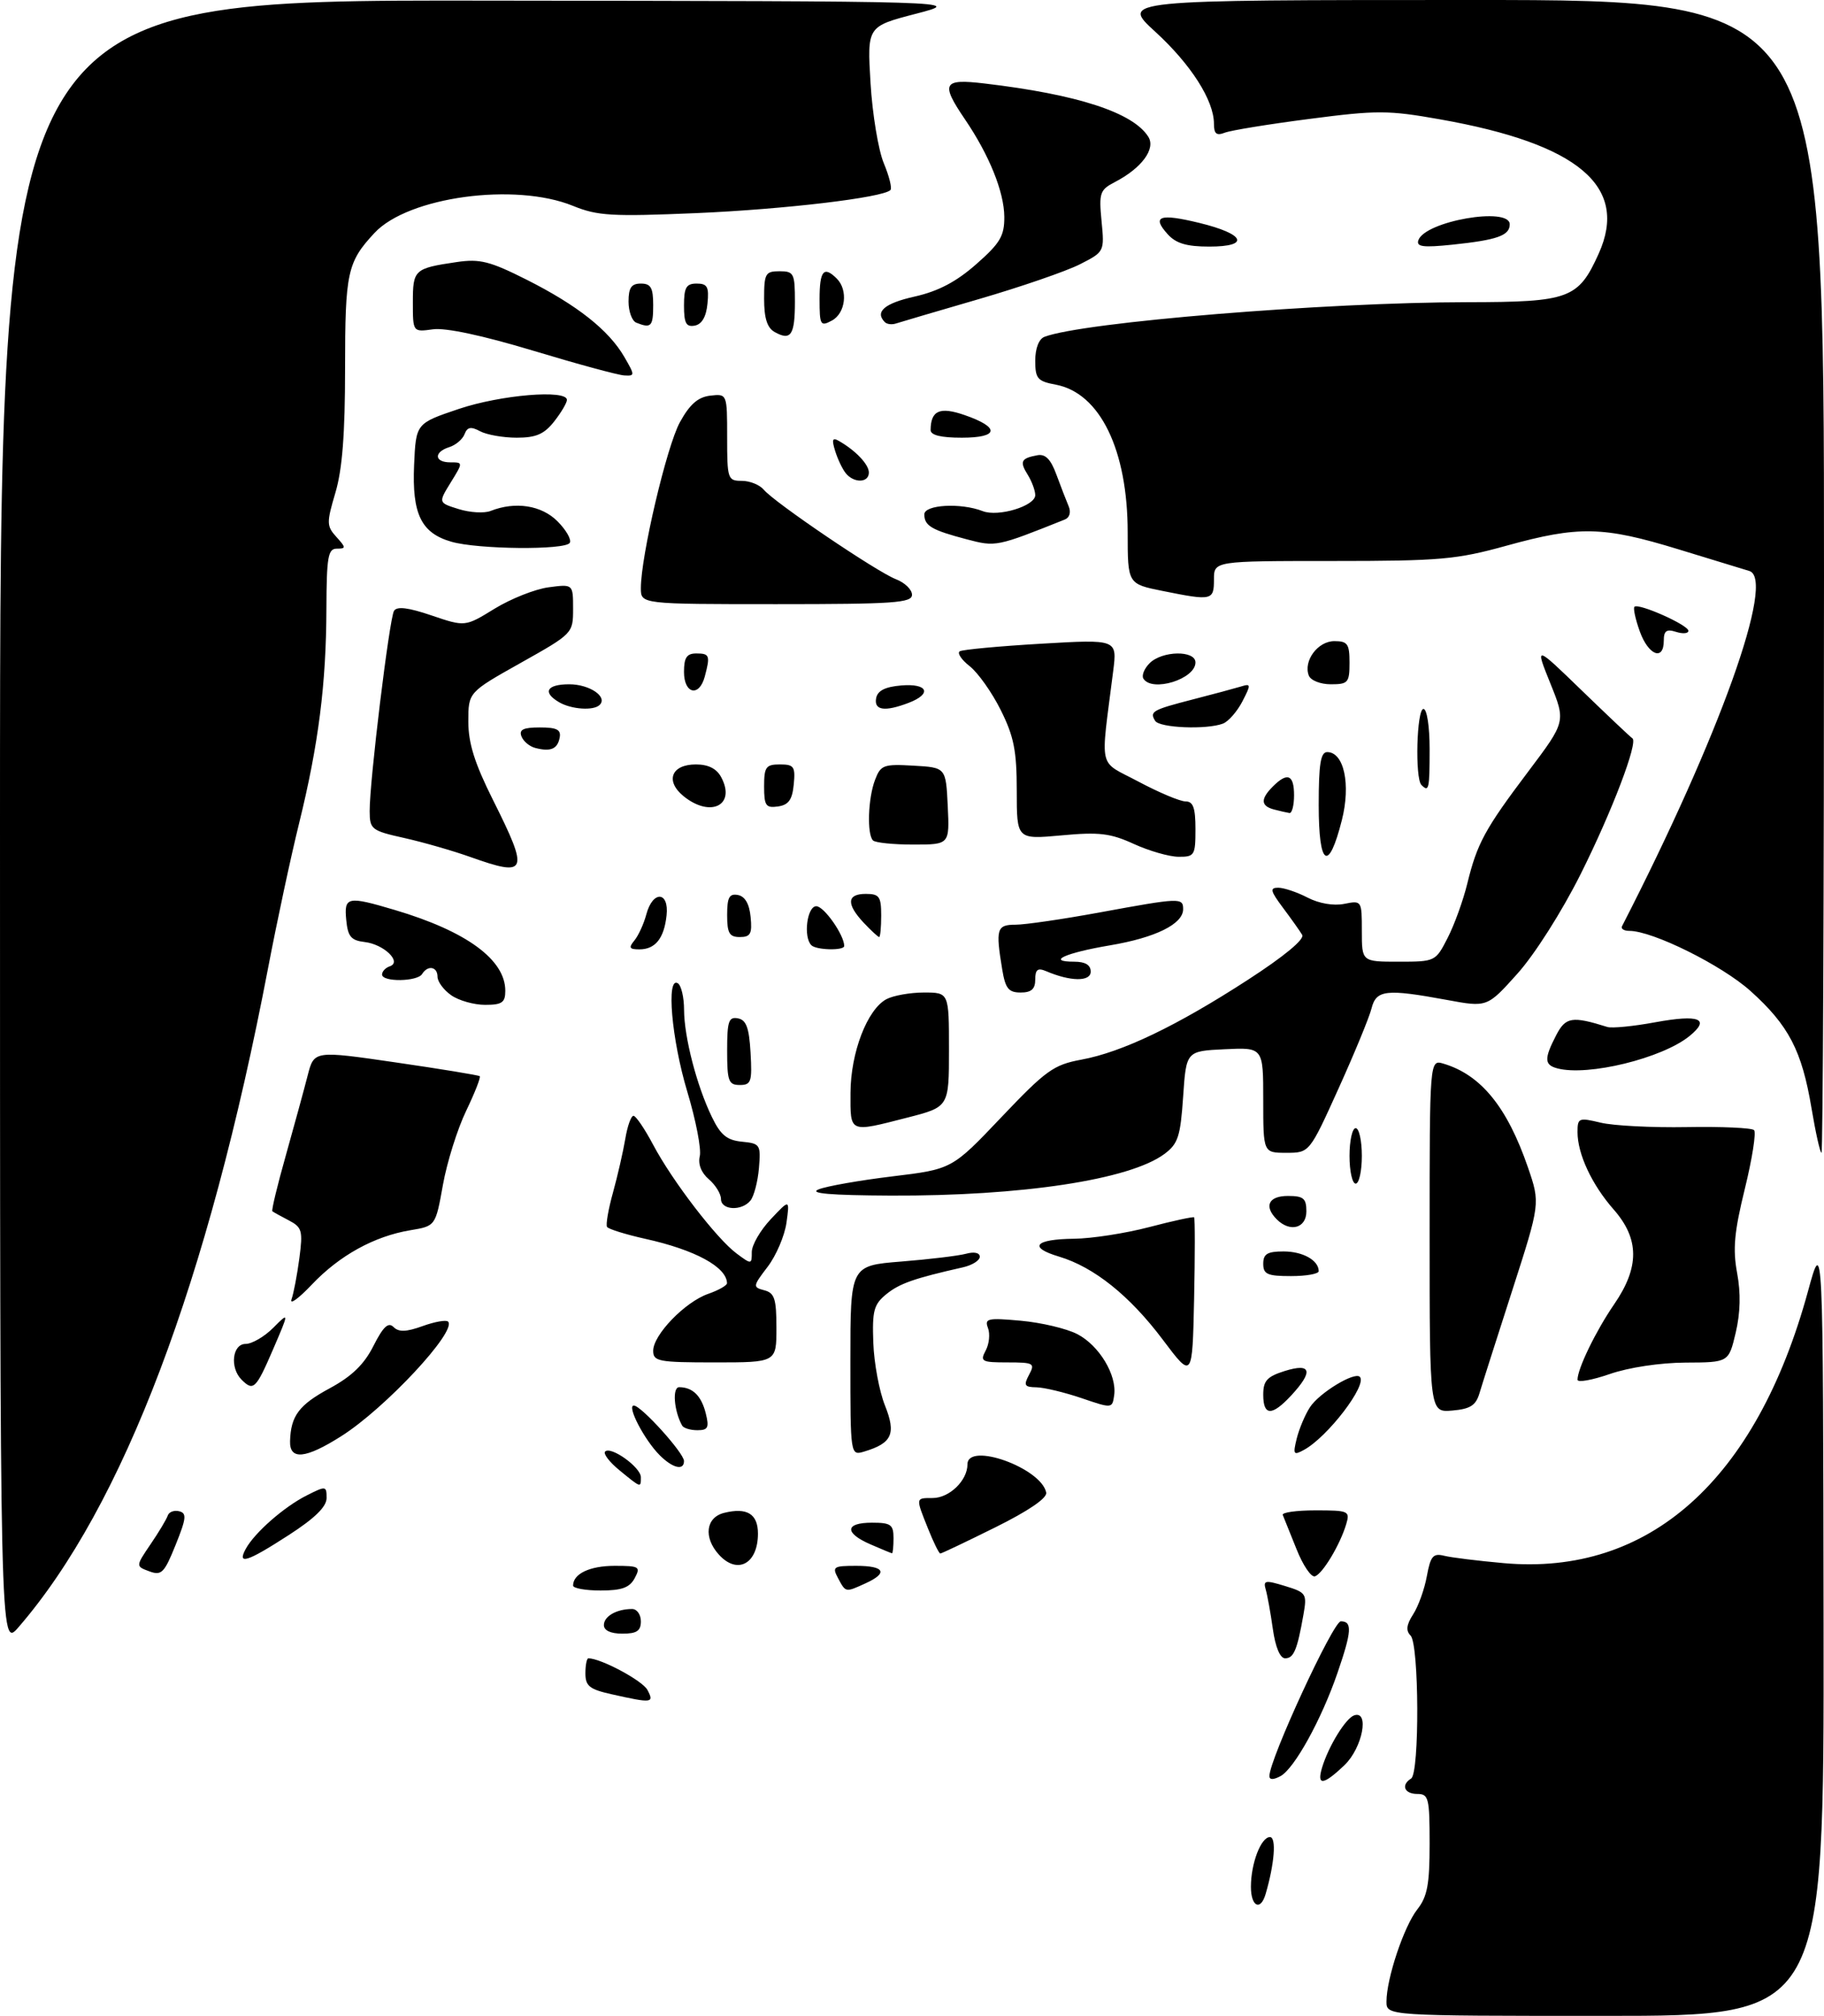 <?xml version="1.0" encoding="UTF-8" standalone="no"?>
<!DOCTYPE svg PUBLIC "-//W3C//DTD SVG 1.1//EN" "http://www.w3.org/Graphics/SVG/1.1/DTD/svg11.dtd" >
<svg xmlns="http://www.w3.org/2000/svg" xmlns:xlink="http://www.w3.org/1999/xlink" version="1.1" viewBox="0 0 296 327">
 <g >
 <path fill="currentColor"
d=" M 225.00 324.68 C 225.00 320.95 227.83 312.49 230.00 309.73 C 231.63 307.66 232.00 305.67 232.00 299.09 C 232.00 291.67 231.84 291.00 230.00 291.00 C 227.89 291.00 227.31 289.55 229.00 288.50 C 230.38 287.64 230.30 266.70 228.91 265.31 C 228.12 264.52 228.23 263.56 229.33 261.86 C 230.17 260.56 231.17 257.78 231.55 255.67 C 232.15 252.41 232.56 251.92 234.38 252.37 C 235.54 252.66 239.88 253.19 244.02 253.56 C 267.59 255.67 285.00 240.13 293.39 209.50 C 295.85 200.50 295.85 200.50 295.93 263.75 C 296.00 327.00 296.00 327.00 260.50 327.00 C 225.00 327.00 225.00 327.00 225.00 324.68 Z  M 203.00 306.07 C 203.00 302.27 204.63 298.00 206.09 298.00 C 207.16 298.00 206.83 302.32 205.38 307.25 C 204.56 310.05 203.00 309.27 203.00 306.07 Z  M 206.00 288.10 C 206.00 285.40 216.35 263.00 217.59 263.00 C 219.48 263.00 219.37 264.62 217.04 271.39 C 214.44 278.95 210.04 286.91 207.80 288.11 C 206.64 288.73 206.00 288.73 206.00 288.10 Z  M 214.54 286.75 C 215.58 283.28 218.38 278.71 219.76 278.25 C 222.28 277.41 221.10 283.53 218.20 286.31 C 214.77 289.59 213.65 289.73 214.54 286.75 Z  M 99.25 274.83 C 95.67 274.03 95.00 273.50 95.00 271.44 C 95.00 270.10 95.22 269.00 95.48 269.00 C 97.50 269.00 104.25 272.61 105.06 274.12 C 106.21 276.27 105.84 276.31 99.25 274.83 Z  M 206.56 264.25 C 206.19 261.64 205.67 258.75 205.40 257.83 C 204.97 256.35 205.33 256.29 208.53 257.27 C 212.00 258.33 212.12 258.53 211.52 261.94 C 210.51 267.66 209.95 269.00 208.55 269.00 C 207.73 269.00 206.97 267.18 206.56 264.25 Z  M 0.00 133.71 C 0.00 0.00 0.00 0.00 78.25 0.10 C 156.50 0.19 156.50 0.19 148.61 2.24 C 140.72 4.29 140.72 4.29 141.27 13.46 C 141.57 18.50 142.54 24.36 143.42 26.47 C 144.30 28.58 144.79 30.54 144.50 30.83 C 143.27 32.06 127.36 33.95 113.00 34.57 C 99.30 35.15 96.98 35.02 93.00 33.40 C 83.60 29.56 66.24 31.92 60.78 37.78 C 56.36 42.52 56.00 44.18 56.00 59.75 C 56.00 70.36 55.55 76.15 54.43 79.92 C 52.98 84.81 52.99 85.33 54.59 87.10 C 56.17 88.84 56.17 89.00 54.65 89.00 C 53.23 89.00 53.00 90.36 52.97 98.75 C 52.93 110.99 51.69 120.74 48.55 133.50 C 47.19 139.00 44.93 149.57 43.51 157.00 C 33.76 207.99 20.00 244.32 3.00 263.96 C 0.00 267.42 0.00 267.42 0.00 133.71 Z  M 98.00 263.61 C 98.00 262.18 100.07 261.00 102.58 261.00 C 103.36 261.00 104.00 261.90 104.00 263.00 C 104.00 264.56 103.33 265.00 101.00 265.00 C 99.10 265.00 98.00 264.49 98.00 263.61 Z  M 93.00 257.20 C 93.00 255.29 95.71 254.00 99.74 254.00 C 103.76 254.00 103.99 254.14 103.00 256.00 C 102.17 257.54 100.91 258.00 97.46 258.00 C 95.01 258.00 93.00 257.64 93.00 257.20 Z  M 136.00 256.00 C 135.01 254.15 135.24 254.00 138.96 254.00 C 143.57 254.00 144.17 255.15 140.45 256.84 C 137.18 258.33 137.26 258.35 136.00 256.00 Z  M 24.23 254.89 C 22.01 254.07 22.01 254.07 24.43 250.50 C 25.77 248.54 27.02 246.45 27.22 245.85 C 27.41 245.26 28.25 244.94 29.06 245.14 C 30.33 245.45 30.25 246.26 28.50 250.60 C 26.66 255.17 26.21 255.62 24.23 254.89 Z  M 210.40 251.29 C 209.35 248.66 208.35 246.17 208.17 245.75 C 207.98 245.34 210.38 245.00 213.48 245.00 C 218.88 245.00 219.10 245.10 218.46 247.25 C 217.47 250.57 214.64 255.29 213.39 255.70 C 212.79 255.90 211.44 253.92 210.40 251.29 Z  M 116.65 252.17 C 114.14 249.39 114.54 246.15 117.50 245.41 C 121.21 244.48 123.00 245.57 123.00 248.77 C 123.00 253.69 119.65 255.49 116.65 252.17 Z  M 39.88 251.25 C 41.30 248.64 46.08 244.44 49.75 242.59 C 52.89 241.00 53.00 241.02 53.00 243.00 C 53.00 244.41 51.09 246.28 46.84 249.02 C 40.10 253.38 38.43 253.91 39.88 251.25 Z  M 141.25 250.51 C 136.99 248.66 137.11 247.00 141.50 247.00 C 144.57 247.00 145.00 247.31 145.00 249.50 C 145.00 250.88 144.89 251.98 144.75 251.96 C 144.61 251.94 143.04 251.29 141.25 250.51 Z  M 150.61 247.98 C 148.57 242.89 148.56 243.00 151.35 243.00 C 154.06 243.00 157.00 240.16 157.00 237.54 C 157.00 233.82 168.99 238.12 169.78 242.12 C 169.95 243.01 166.90 245.09 161.51 247.76 C 156.81 250.09 152.80 252.00 152.59 252.00 C 152.39 252.00 151.49 250.19 150.61 247.98 Z  M 100.54 238.51 C 98.91 237.18 97.86 235.81 98.20 235.46 C 99.13 234.53 104.00 238.02 104.00 239.62 C 104.00 241.37 104.06 241.39 100.54 238.51 Z  M 107.05 236.05 C 104.56 233.56 101.67 228.00 102.86 228.00 C 104.04 228.00 111.00 235.70 111.00 237.00 C 111.00 238.60 109.16 238.16 107.05 236.05 Z  M 47.07 233.75 C 47.20 229.64 48.53 227.88 53.54 225.18 C 57.10 223.25 59.10 221.32 60.61 218.31 C 62.19 215.19 63.02 214.42 63.86 215.26 C 64.71 216.11 65.91 216.07 68.58 215.11 C 70.54 214.40 72.40 214.07 72.71 214.38 C 74.22 215.89 62.52 228.45 55.39 232.96 C 49.58 236.65 46.97 236.90 47.07 233.75 Z  M 138.00 220.71 C 138.00 205.30 138.00 205.30 146.25 204.64 C 150.79 204.28 155.51 203.71 156.75 203.38 C 158.09 203.01 159.00 203.21 159.00 203.86 C 159.00 204.47 157.76 205.24 156.25 205.58 C 148.37 207.36 145.98 208.19 143.84 209.93 C 141.80 211.59 141.53 212.60 141.72 217.82 C 141.84 221.11 142.69 225.68 143.61 227.98 C 145.45 232.59 144.77 234.10 140.25 235.46 C 138.00 236.13 138.00 236.13 138.00 220.71 Z  M 210.43 233.36 C 210.82 231.79 211.78 229.50 212.58 228.27 C 214.06 225.97 219.81 222.47 220.67 223.34 C 221.95 224.61 215.45 233.11 211.61 235.19 C 209.91 236.12 209.80 235.94 210.43 233.36 Z  M 110.70 231.25 C 109.36 228.86 109.07 225.00 110.23 225.02 C 112.42 225.04 113.82 226.42 114.53 229.26 C 115.11 231.58 114.90 232.00 113.17 232.00 C 112.04 232.00 110.93 231.66 110.70 231.25 Z  M 175.50 226.79 C 172.75 225.86 169.47 225.07 168.21 225.04 C 166.24 225.01 166.08 224.73 167.00 223.00 C 168.00 221.14 167.76 221.00 163.50 221.00 C 159.30 221.00 159.01 220.85 159.96 219.07 C 160.53 218.01 160.69 216.37 160.33 215.42 C 159.74 213.87 160.28 213.75 165.67 214.24 C 168.97 214.54 173.09 215.51 174.82 216.41 C 178.37 218.24 181.27 223.05 180.81 226.32 C 180.50 228.49 180.48 228.49 175.50 226.79 Z  M 205.00 226.24 C 205.00 223.97 205.61 223.30 208.50 222.39 C 212.80 221.05 213.17 222.44 209.55 226.35 C 206.41 229.74 205.00 229.71 205.00 226.24 Z  M 232.00 200.49 C 232.00 171.87 232.00 171.87 234.25 172.54 C 240.33 174.35 244.58 179.57 247.95 189.35 C 249.96 195.20 249.96 195.20 245.40 209.35 C 242.89 217.13 240.50 224.62 240.09 226.00 C 239.50 227.99 238.59 228.56 235.67 228.81 C 232.00 229.12 232.00 229.12 232.00 200.49 Z  M 39.20 223.80 C 37.26 221.86 37.70 218.00 39.86 218.00 C 40.89 218.00 42.90 216.83 44.34 215.39 C 46.94 212.78 46.94 212.78 44.31 218.89 C 41.53 225.33 41.12 225.72 39.20 223.80 Z  M 256.00 223.81 C 256.00 222.02 258.98 215.89 261.94 211.58 C 266.08 205.57 266.06 200.97 261.87 196.20 C 258.32 192.16 256.00 187.19 256.00 183.64 C 256.00 181.34 256.20 181.26 259.75 182.11 C 261.81 182.61 268.11 182.93 273.74 182.83 C 279.37 182.73 284.28 182.95 284.65 183.32 C 285.02 183.69 284.35 187.96 283.16 192.81 C 281.43 199.84 281.18 202.62 281.90 206.50 C 282.51 209.76 282.43 212.97 281.67 216.19 C 280.53 221.00 280.53 221.00 273.51 221.03 C 269.42 221.05 264.31 221.82 261.25 222.88 C 258.36 223.88 256.00 224.30 256.00 223.81 Z  M 188.71 217.33 C 183.34 210.18 177.54 205.54 171.87 203.84 C 166.80 202.33 167.91 201.01 174.31 200.94 C 177.16 200.91 182.65 200.06 186.50 199.05 C 190.35 198.04 193.63 197.33 193.78 197.47 C 193.93 197.61 193.93 203.57 193.78 210.71 C 193.50 223.70 193.50 223.70 188.71 217.33 Z  M 106.00 219.11 C 106.00 216.53 111.16 211.19 114.93 209.88 C 116.62 209.29 117.99 208.51 117.98 208.15 C 117.92 205.52 112.80 202.74 104.70 200.95 C 101.52 200.24 98.73 199.37 98.51 199.02 C 98.29 198.66 98.72 196.15 99.48 193.43 C 100.23 190.72 101.12 186.81 101.47 184.75 C 101.81 182.69 102.41 181.00 102.80 181.00 C 103.19 181.00 104.62 183.11 105.99 185.69 C 109.11 191.58 116.29 200.92 119.53 203.33 C 121.95 205.13 122.00 205.13 122.00 203.10 C 122.00 201.96 123.39 199.56 125.08 197.77 C 128.16 194.50 128.16 194.50 127.63 198.34 C 127.33 200.46 125.96 203.67 124.58 205.48 C 122.16 208.65 122.14 208.80 124.03 209.30 C 125.69 209.73 126.00 210.68 126.00 215.41 C 126.00 221.00 126.00 221.00 116.00 221.00 C 106.85 221.00 106.00 220.84 106.00 219.11 Z  M 47.31 210.76 C 47.65 209.81 48.22 206.81 48.58 204.11 C 49.17 199.63 49.02 199.09 46.87 197.96 C 45.56 197.28 44.36 196.62 44.20 196.48 C 44.03 196.34 45.02 192.24 46.40 187.37 C 47.77 182.49 49.36 176.68 49.93 174.45 C 50.97 170.41 50.97 170.41 64.23 172.34 C 71.53 173.40 77.66 174.41 77.85 174.57 C 78.05 174.74 77.05 177.27 75.65 180.19 C 74.24 183.11 72.54 188.51 71.88 192.19 C 70.68 198.88 70.68 198.88 66.59 199.56 C 60.72 200.54 55.09 203.65 50.60 208.38 C 48.45 210.65 46.97 211.72 47.31 210.76 Z  M 205.00 205.00 C 205.00 203.40 205.67 203.00 208.30 203.00 C 211.43 203.00 214.00 204.44 214.00 206.20 C 214.00 206.64 211.97 207.00 209.50 207.00 C 205.67 207.00 205.00 206.70 205.00 205.00 Z  M 207.20 197.80 C 205.07 195.67 205.85 194.00 209.00 194.00 C 211.53 194.00 212.00 194.39 212.00 196.50 C 212.00 199.24 209.35 199.95 207.20 197.80 Z  M 117.00 194.49 C 117.00 193.66 116.11 192.22 115.03 191.29 C 113.80 190.24 113.25 188.84 113.56 187.55 C 113.84 186.42 112.93 181.71 111.53 177.07 C 108.98 168.59 108.09 158.32 110.00 159.50 C 110.55 159.84 111.01 161.78 111.01 163.81 C 111.03 168.25 113.07 176.13 115.53 181.20 C 116.94 184.12 117.97 184.96 120.41 185.20 C 123.36 185.49 123.48 185.67 123.16 189.50 C 122.97 191.70 122.35 194.06 121.78 194.75 C 120.35 196.50 117.00 196.31 117.00 194.49 Z  M 132.85 192.93 C 134.14 192.41 139.54 191.46 144.85 190.82 C 154.50 189.65 154.50 189.65 162.50 181.23 C 169.73 173.62 170.98 172.72 175.48 171.89 C 182.10 170.67 190.93 166.44 202.49 158.95 C 208.38 155.14 211.74 152.36 211.32 151.65 C 210.95 151.02 209.54 149.04 208.20 147.25 C 206.16 144.52 206.03 144.00 207.43 144.00 C 208.35 144.00 210.49 144.72 212.19 145.60 C 214.04 146.56 216.42 146.97 218.14 146.62 C 220.98 146.05 221.00 146.08 221.00 151.03 C 221.00 156.00 221.00 156.00 226.98 156.00 C 232.91 156.00 232.97 155.97 234.93 152.13 C 236.02 150.01 237.44 146.07 238.10 143.38 C 239.71 136.80 240.94 134.52 248.03 125.12 C 254.10 117.06 254.10 117.06 251.59 110.85 C 249.08 104.63 249.08 104.63 256.76 112.07 C 260.99 116.16 264.65 119.62 264.90 119.76 C 265.90 120.34 261.57 131.69 256.50 141.81 C 253.43 147.93 249.04 154.83 246.24 157.95 C 241.34 163.41 241.34 163.41 234.80 162.20 C 224.92 160.38 223.33 160.56 222.57 163.59 C 222.21 165.02 219.80 170.87 217.21 176.59 C 212.50 187.00 212.50 187.00 208.75 187.00 C 205.00 187.00 205.00 187.00 205.00 178.45 C 205.00 169.90 205.00 169.90 198.75 170.20 C 192.50 170.50 192.50 170.50 192.00 177.90 C 191.56 184.36 191.18 185.54 188.96 187.19 C 183.34 191.37 165.78 194.03 144.53 193.94 C 134.70 193.89 131.20 193.59 132.85 192.93 Z  M 219.00 187.50 C 219.00 185.03 219.45 183.00 220.00 183.00 C 220.55 183.00 221.00 185.03 221.00 187.50 C 221.00 189.97 220.55 192.00 220.00 192.00 C 219.45 192.00 219.00 189.97 219.00 187.50 Z  M 293.97 179.75 C 292.41 170.43 290.28 166.33 284.07 160.75 C 279.40 156.56 268.20 151.00 264.41 151.00 C 263.54 151.00 263.01 150.66 263.22 150.25 C 279.06 119.40 288.19 93.92 283.88 92.62 C 283.12 92.39 277.94 90.81 272.36 89.10 C 260.14 85.36 256.20 85.28 244.51 88.51 C 236.36 90.77 233.70 91.00 216.26 91.00 C 197.00 91.00 197.00 91.00 197.00 94.00 C 197.00 97.41 196.70 97.48 188.67 95.86 C 183.00 94.72 183.00 94.72 183.00 86.37 C 183.00 72.98 178.51 63.75 171.34 62.40 C 168.36 61.84 168.00 61.42 168.00 58.50 C 168.00 56.51 168.59 54.99 169.49 54.64 C 175.69 52.26 214.99 49.04 238.12 49.02 C 254.69 49.00 256.13 48.47 259.44 41.14 C 264.35 30.25 256.18 23.34 233.69 19.36 C 225.29 17.87 223.47 17.86 212.50 19.29 C 205.90 20.14 199.71 21.15 198.75 21.53 C 197.41 22.05 197.00 21.71 197.00 20.07 C 197.00 16.29 193.27 10.45 187.48 5.15 C 181.84 0.00 181.84 0.00 238.92 0.00 C 296.00 0.00 296.00 0.00 296.00 93.50 C 296.00 144.93 295.82 187.00 295.59 187.00 C 295.37 187.00 294.64 183.74 293.97 179.75 Z  M 138.02 177.25 C 138.05 170.74 140.73 163.75 143.85 162.08 C 144.96 161.49 147.70 161.00 149.93 161.00 C 154.00 161.00 154.00 161.00 154.00 170.28 C 154.00 179.56 154.00 179.56 147.25 181.29 C 137.72 183.73 138.00 183.85 138.02 177.25 Z  M 118.00 170.43 C 118.00 165.66 118.25 164.90 119.75 165.19 C 121.10 165.44 121.57 166.71 121.80 170.76 C 122.07 175.48 121.90 176.00 120.05 176.00 C 118.23 176.00 118.00 175.38 118.00 170.43 Z  M 252.75 173.31 C 250.60 172.75 250.56 171.75 252.53 167.94 C 254.07 164.96 255.11 164.79 260.85 166.59 C 261.59 166.82 265.08 166.48 268.59 165.83 C 275.78 164.51 277.63 165.26 274.15 168.08 C 269.71 171.67 257.72 174.61 252.75 173.31 Z  M 73.22 161.44 C 72.00 160.59 71.00 159.24 71.00 158.44 C 71.00 156.79 69.42 156.51 68.50 158.00 C 67.73 159.25 62.00 159.33 62.00 158.08 C 62.00 157.58 62.56 156.98 63.25 156.75 C 65.29 156.06 62.30 153.17 59.18 152.81 C 56.97 152.55 56.45 151.93 56.19 149.25 C 55.82 145.44 56.36 145.32 64.07 147.61 C 75.70 151.06 82.00 155.67 82.00 160.72 C 82.00 162.63 81.47 163.00 78.72 163.00 C 76.92 163.00 74.44 162.30 73.22 161.44 Z  M 162.64 157.25 C 161.55 150.67 161.75 150.00 164.81 150.00 C 166.35 150.00 172.51 149.10 178.50 148.00 C 191.52 145.61 192.00 145.59 192.00 147.48 C 192.00 149.89 187.53 152.10 180.11 153.35 C 172.84 154.58 169.74 156.00 174.33 156.00 C 176.12 156.00 177.00 156.53 177.00 157.61 C 177.00 159.27 173.72 159.23 169.75 157.53 C 168.40 156.96 168.00 157.27 168.00 158.89 C 168.00 160.44 167.37 161.00 165.63 161.00 C 163.67 161.00 163.15 160.35 162.64 157.25 Z  M 102.95 152.56 C 103.60 151.77 104.48 149.86 104.89 148.31 C 105.93 144.42 108.60 144.56 108.17 148.49 C 107.77 152.22 106.34 154.00 103.76 154.00 C 102.13 154.00 101.98 153.73 102.95 152.56 Z  M 131.67 153.33 C 130.33 152.00 130.97 147.00 132.47 147.00 C 133.72 147.00 137.00 151.68 137.00 153.45 C 137.00 154.23 132.47 154.13 131.67 153.33 Z  M 118.00 148.43 C 118.00 145.56 118.35 144.92 119.75 145.18 C 120.90 145.40 121.61 146.62 121.81 148.76 C 122.08 151.47 121.79 152.00 120.06 152.00 C 118.36 152.00 118.00 151.37 118.00 148.43 Z  M 140.17 149.69 C 137.31 146.64 137.42 145.00 140.50 145.00 C 142.69 145.00 143.00 145.43 143.00 148.50 C 143.00 150.43 142.85 152.00 142.67 152.00 C 142.50 152.00 141.37 150.96 140.17 149.69 Z  M 76.34 139.02 C 73.51 138.01 68.67 136.62 65.59 135.93 C 60.28 134.75 60.00 134.52 59.99 131.59 C 59.96 126.78 63.19 100.32 63.94 99.09 C 64.42 98.32 66.26 98.55 70.05 99.84 C 75.48 101.68 75.48 101.68 80.26 98.74 C 82.89 97.13 86.83 95.56 89.02 95.27 C 93.00 94.74 93.00 94.74 93.00 98.75 C 93.00 102.74 92.96 102.78 84.50 107.53 C 76.00 112.30 76.00 112.30 76.00 117.03 C 76.00 120.56 77.02 123.81 80.00 129.76 C 85.91 141.56 85.61 142.32 76.34 139.02 Z  M 184.00 136.90 C 180.20 135.16 178.37 134.94 172.25 135.51 C 165.00 136.17 165.00 136.17 165.00 128.28 C 165.00 121.80 164.54 119.47 162.41 115.20 C 160.99 112.34 158.72 109.14 157.38 108.08 C 156.03 107.03 155.30 105.93 155.75 105.65 C 156.20 105.37 162.14 104.82 168.94 104.42 C 181.30 103.70 181.30 103.70 180.65 108.85 C 178.57 125.36 178.08 123.23 184.79 126.81 C 188.08 128.56 191.50 130.00 192.39 130.00 C 193.63 130.00 194.00 131.03 194.00 134.50 C 194.00 138.75 193.85 139.00 191.25 138.98 C 189.74 138.97 186.47 138.03 184.00 136.90 Z  M 214.00 130.58 C 214.00 123.96 214.31 122.00 215.38 122.00 C 218.10 122.00 219.23 127.22 217.76 133.03 C 215.59 141.60 214.00 140.57 214.00 130.58 Z  M 141.67 136.33 C 140.67 135.33 140.86 129.49 142.00 126.51 C 142.92 124.09 143.37 123.92 148.25 124.20 C 153.50 124.50 153.50 124.50 153.80 130.75 C 154.10 137.00 154.10 137.00 148.21 137.00 C 144.98 137.00 142.03 136.70 141.67 136.33 Z  M 206.75 131.31 C 204.58 130.74 204.53 129.61 206.57 127.57 C 208.93 125.21 210.00 125.66 210.00 129.00 C 210.00 130.65 209.66 131.95 209.25 131.88 C 208.84 131.82 207.71 131.56 206.75 131.31 Z  M 110.94 129.16 C 107.90 126.69 108.94 124.00 112.93 124.00 C 114.94 124.00 116.30 124.68 117.04 126.08 C 119.47 130.61 115.32 132.70 110.94 129.16 Z  M 124.00 127.57 C 124.00 124.41 124.29 124.00 126.56 124.00 C 128.85 124.00 129.09 124.35 128.81 127.25 C 128.57 129.74 127.97 130.57 126.25 130.82 C 124.28 131.10 124.00 130.70 124.00 127.57 Z  M 230.67 127.33 C 229.60 126.26 229.90 115.00 231.00 115.00 C 231.56 115.00 232.00 117.83 232.00 121.50 C 232.00 128.05 231.88 128.55 230.67 127.33 Z  M 86.84 121.32 C 85.92 121.08 84.92 120.24 84.62 119.44 C 84.20 118.35 84.93 118.00 87.60 118.00 C 90.37 118.00 91.08 118.36 90.82 119.67 C 90.47 121.51 89.34 121.98 86.84 121.32 Z  M 187.46 116.93 C 186.52 115.42 187.00 115.15 193.60 113.45 C 196.84 112.62 200.32 111.68 201.32 111.38 C 203.03 110.85 203.05 111.00 201.61 113.79 C 200.76 115.42 199.35 117.04 198.46 117.38 C 195.81 118.39 188.17 118.08 187.46 116.93 Z  M 90.75 113.92 C 87.98 112.31 88.70 111.00 92.38 111.00 C 95.66 111.00 98.65 113.02 97.32 114.34 C 96.35 115.32 92.75 115.08 90.75 113.92 Z  M 142.18 113.25 C 142.42 112.03 143.64 111.41 146.26 111.19 C 150.59 110.83 151.30 112.55 147.43 114.02 C 143.57 115.49 141.81 115.23 142.18 113.25 Z  M 111.00 109.00 C 111.00 106.67 111.44 106.00 113.00 106.00 C 115.16 106.00 115.28 106.34 114.37 109.75 C 113.47 113.12 111.00 112.57 111.00 109.00 Z  M 185.55 110.08 C 185.24 109.57 185.69 108.45 186.56 107.58 C 188.60 105.54 194.00 105.46 194.00 107.46 C 194.00 110.16 186.95 112.34 185.55 110.08 Z  M 212.39 109.58 C 211.48 107.20 213.86 104.00 216.54 104.00 C 218.69 104.00 219.00 104.45 219.00 107.50 C 219.00 110.73 218.77 111.00 215.97 111.00 C 214.27 111.00 212.70 110.37 212.39 109.58 Z  M 266.11 102.43 C 265.40 100.46 265.01 98.66 265.24 98.43 C 265.88 97.78 273.98 101.38 273.99 102.32 C 274.00 102.77 273.10 102.85 272.00 102.50 C 270.44 102.00 270.00 102.32 270.00 103.93 C 270.00 107.27 267.51 106.31 266.11 102.43 Z  M 104.00 95.41 C 104.00 90.21 108.19 72.40 110.33 68.50 C 111.94 65.57 113.26 64.42 115.26 64.18 C 118.00 63.87 118.00 63.87 118.00 70.93 C 118.00 77.71 118.10 78.00 120.38 78.00 C 121.69 78.00 123.29 78.65 123.95 79.44 C 125.68 81.52 142.33 92.79 145.40 93.96 C 146.83 94.51 148.00 95.64 148.00 96.48 C 148.00 97.80 145.05 98.00 126.00 98.00 C 104.00 98.00 104.00 98.00 104.00 95.41 Z  M 73.26 87.88 C 68.35 86.47 66.85 83.39 67.20 75.44 C 67.50 68.68 67.50 68.68 74.44 66.34 C 81.24 64.05 92.00 63.15 92.00 64.87 C 92.00 65.34 91.07 66.92 89.93 68.37 C 88.31 70.43 86.98 71.00 83.86 71.00 C 81.67 71.00 78.99 70.53 77.92 69.96 C 76.42 69.15 75.84 69.26 75.39 70.42 C 75.08 71.25 73.96 72.20 72.91 72.53 C 70.36 73.34 70.47 75.00 73.08 75.00 C 75.16 75.00 75.16 75.00 73.14 78.27 C 71.12 81.55 71.12 81.55 74.43 82.58 C 76.25 83.15 78.58 83.29 79.62 82.88 C 83.64 81.30 87.87 81.96 90.47 84.56 C 91.88 85.98 92.78 87.55 92.46 88.06 C 91.72 89.26 77.54 89.12 73.26 87.88 Z  M 156.87 87.48 C 151.20 85.99 150.00 85.29 150.00 83.44 C 150.00 81.86 155.93 81.53 159.47 82.91 C 162.00 83.90 168.00 82.08 168.00 80.32 C 168.00 79.58 167.45 78.10 166.79 77.03 C 165.43 74.86 165.68 74.34 168.33 73.85 C 169.64 73.60 170.51 74.47 171.44 77.00 C 172.15 78.92 173.04 81.23 173.42 82.12 C 173.83 83.08 173.58 83.96 172.81 84.27 C 161.70 88.71 161.61 88.73 156.87 87.48 Z  M 137.24 76.75 C 136.69 76.06 135.92 74.43 135.52 73.12 C 134.95 71.28 135.09 70.92 136.14 71.53 C 138.86 73.08 141.00 75.34 141.00 76.65 C 141.00 78.35 138.57 78.41 137.24 76.75 Z  M 151.02 69.75 C 151.05 66.58 152.51 65.94 156.51 67.32 C 162.33 69.33 162.13 71.00 156.08 71.00 C 152.68 71.00 151.01 70.59 151.02 69.75 Z  M 86.50 56.88 C 78.30 54.41 72.30 53.13 70.25 53.42 C 67.00 53.87 67.00 53.87 67.00 49.04 C 67.00 43.74 67.22 43.53 74.12 42.51 C 77.88 41.96 79.50 42.37 85.50 45.39 C 93.69 49.52 98.79 53.55 101.31 57.89 C 103.05 60.89 103.05 61.00 101.31 60.90 C 100.31 60.85 93.65 59.04 86.50 56.88 Z  M 125.73 53.87 C 124.49 53.18 124.00 51.63 124.00 48.45 C 124.00 44.37 124.21 44.00 126.50 44.00 C 128.83 44.00 129.00 44.34 129.00 48.94 C 129.00 54.35 128.35 55.33 125.73 53.87 Z  M 103.25 52.34 C 102.56 52.06 102.00 50.52 102.00 48.92 C 102.00 46.67 102.46 46.00 104.00 46.00 C 105.62 46.00 106.00 46.67 106.00 49.50 C 106.00 52.97 105.67 53.31 103.25 52.34 Z  M 111.00 49.57 C 111.00 46.63 111.36 46.00 113.06 46.00 C 114.79 46.00 115.08 46.53 114.81 49.24 C 114.61 51.38 113.90 52.60 112.75 52.82 C 111.35 53.08 111.00 52.44 111.00 49.57 Z  M 133.00 48.54 C 133.00 43.90 133.68 43.08 135.80 45.20 C 137.66 47.06 137.22 50.81 135.00 52.00 C 133.14 53.00 133.00 52.76 133.00 48.54 Z  M 143.60 52.26 C 141.92 50.59 143.53 49.20 148.42 48.11 C 152.27 47.24 155.17 45.72 158.42 42.86 C 162.31 39.44 163.00 38.28 162.98 35.17 C 162.95 31.13 160.54 25.16 156.57 19.32 C 152.61 13.49 153.02 12.74 159.75 13.54 C 174.86 15.32 183.88 18.25 186.35 22.19 C 187.59 24.15 185.25 27.30 180.89 29.55 C 178.49 30.80 178.32 31.30 178.76 35.87 C 179.24 40.82 179.22 40.85 175.25 42.87 C 173.05 43.99 165.68 46.53 158.88 48.51 C 152.07 50.49 145.98 52.28 145.35 52.49 C 144.71 52.69 143.93 52.59 143.60 52.26 Z  M 189.49 37.99 C 186.84 35.06 188.18 34.59 194.63 36.16 C 202.07 37.97 202.92 40.00 196.24 40.00 C 192.57 40.00 190.84 39.49 189.49 37.99 Z  M 230.17 38.98 C 231.21 35.88 245.00 33.47 245.00 36.39 C 245.00 38.21 242.97 38.93 235.70 39.69 C 230.96 40.18 229.82 40.04 230.17 38.98 Z "/>
</g>
</svg>
